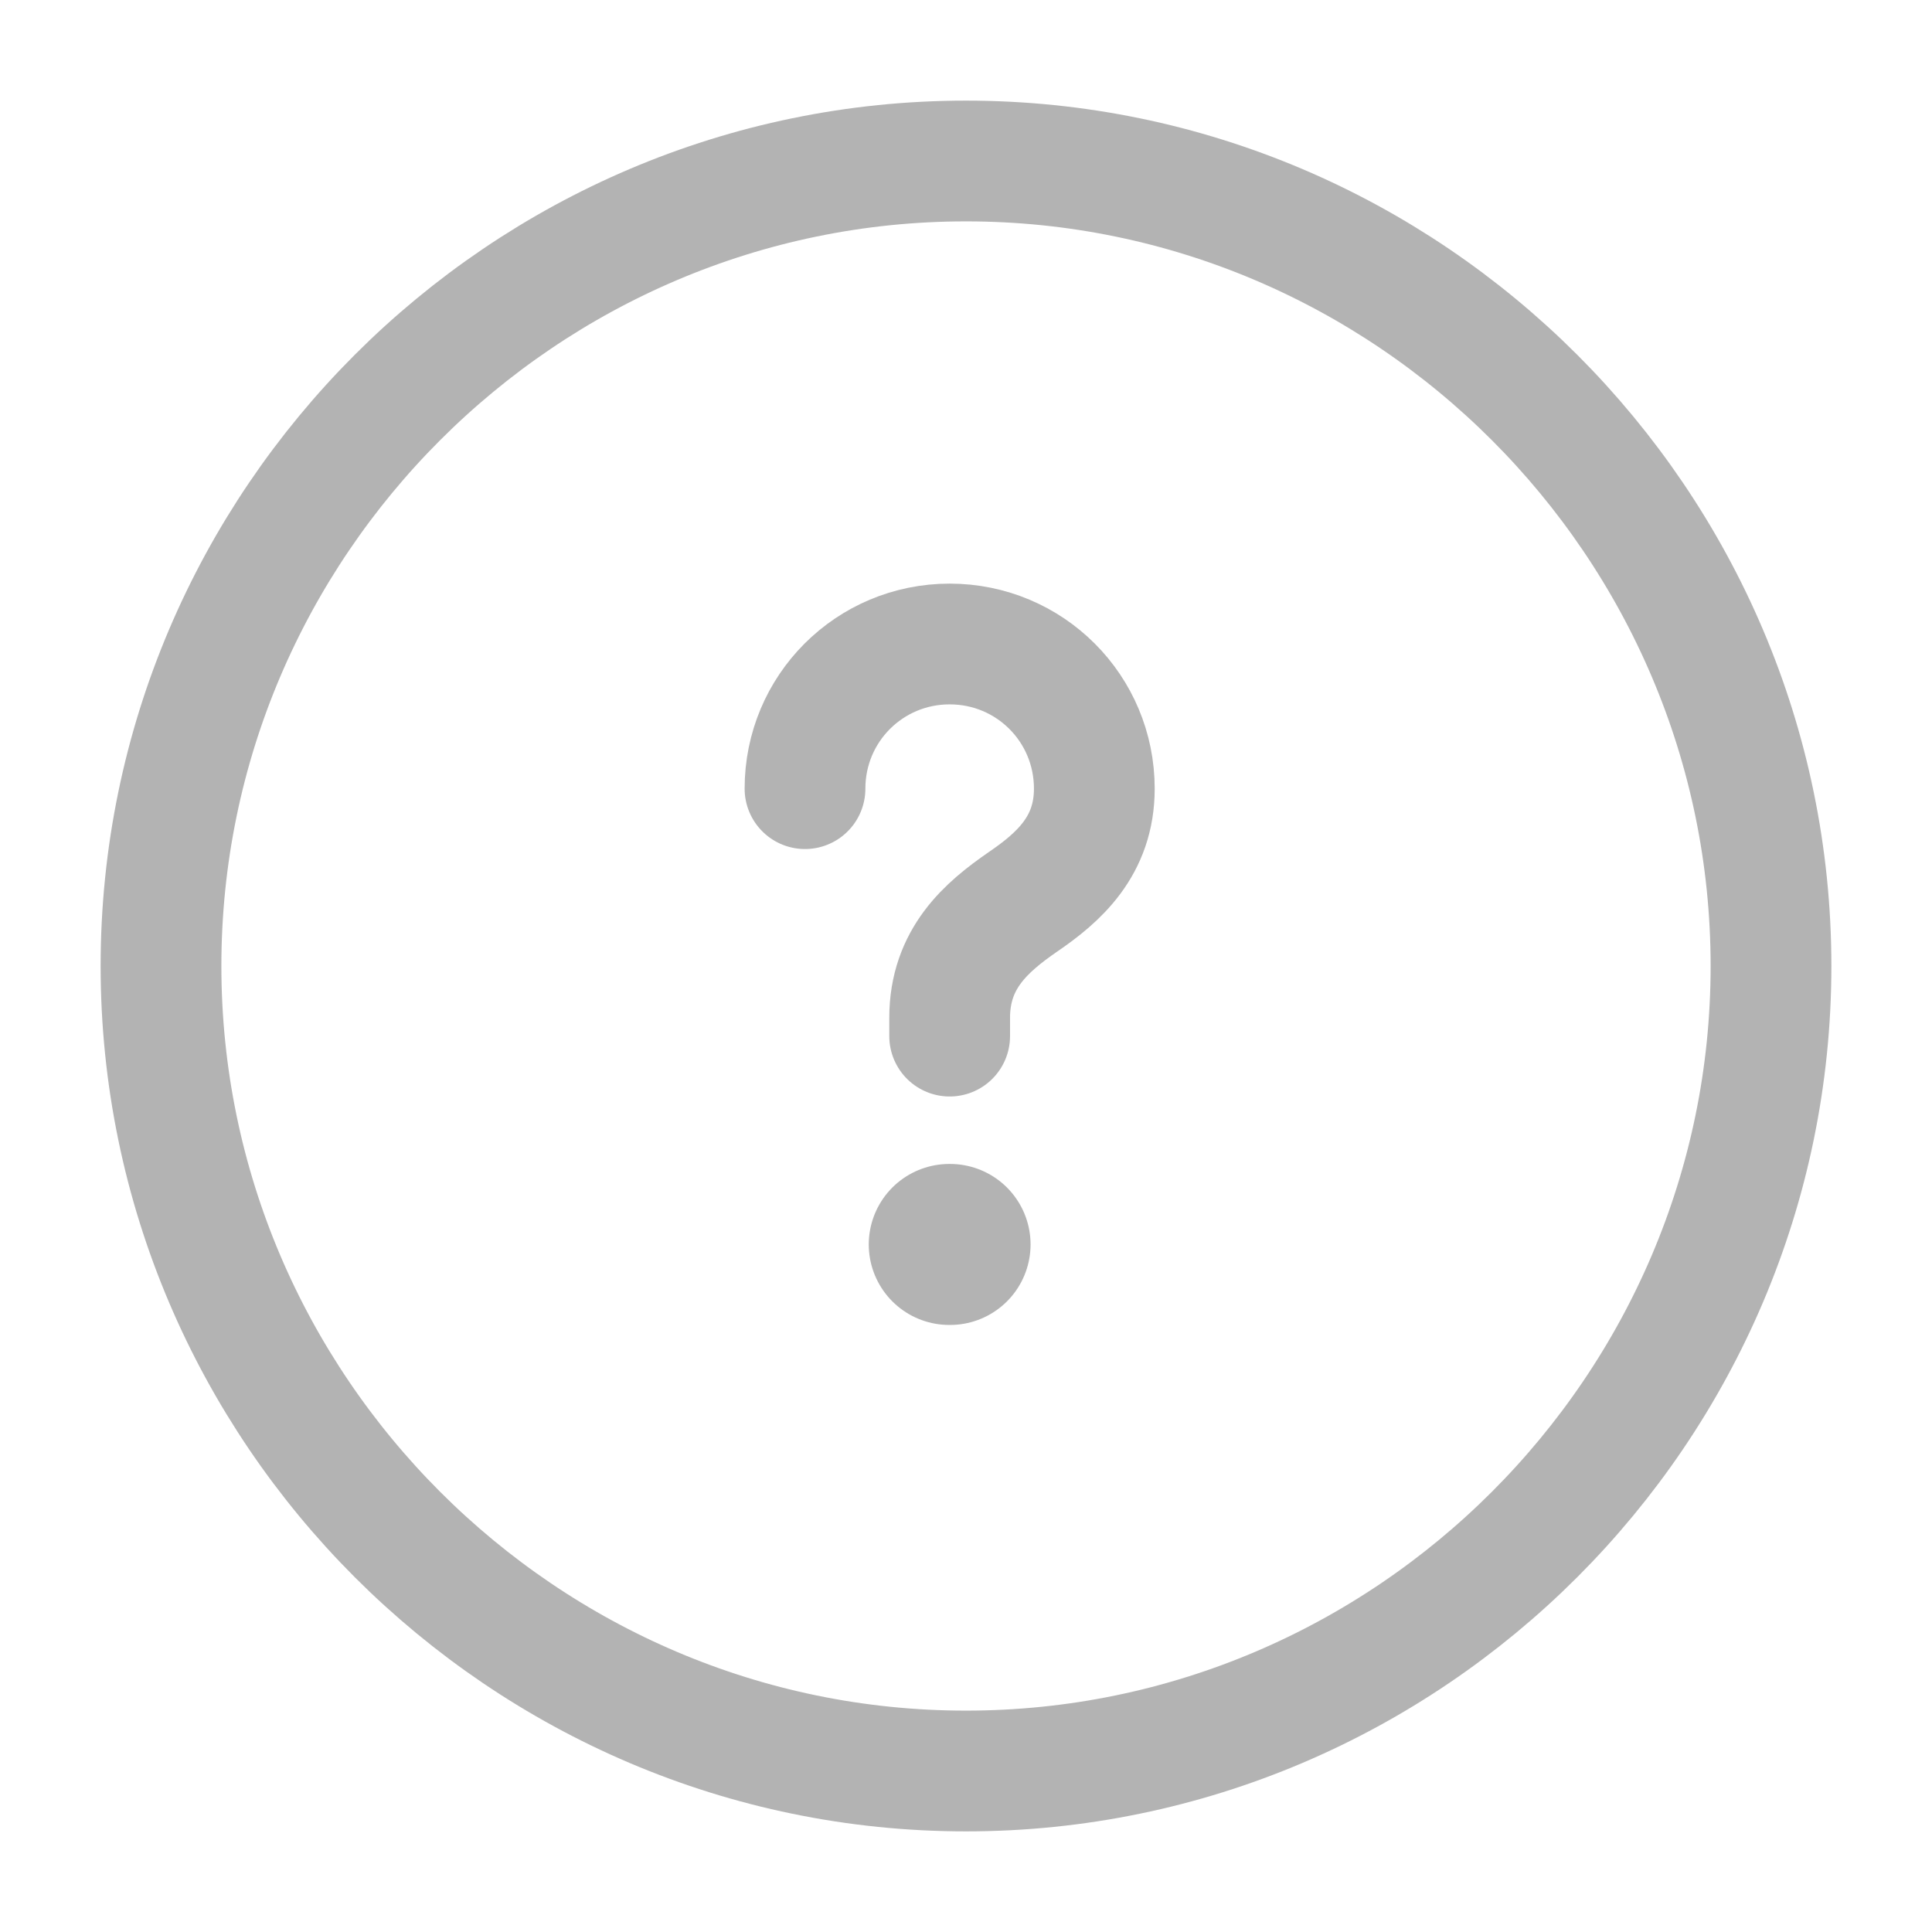 <svg width="24" height="24" viewBox="0 0 24 24" fill="none" xmlns="http://www.w3.org/2000/svg">
<path d="M12 22C17.5 22 22 17.5 22 12C22 6.5 17.5 2 12 2C6.5 2 2 6.5 2 12C2 17.5 6.5 22 12 22Z" stroke="#B3B3B3" stroke-width="1.5" stroke-linecap="round" stroke-linejoin="round"/>
<path d="M11.797 12.871V12.644C11.797 11.908 12.252 11.518 12.706 11.204C13.15 10.901 13.594 10.511 13.594 9.797C13.594 8.801 12.793 8 11.797 8C10.801 8 10 8.801 10 9.797" stroke="#B3B3B3" stroke-width="1.5" stroke-linecap="round" stroke-linejoin="round"/>
<path d="M11.792 15.459H11.802" stroke="#B3B3B3" stroke-width="2" stroke-linecap="round" stroke-linejoin="round"/>
</svg>

